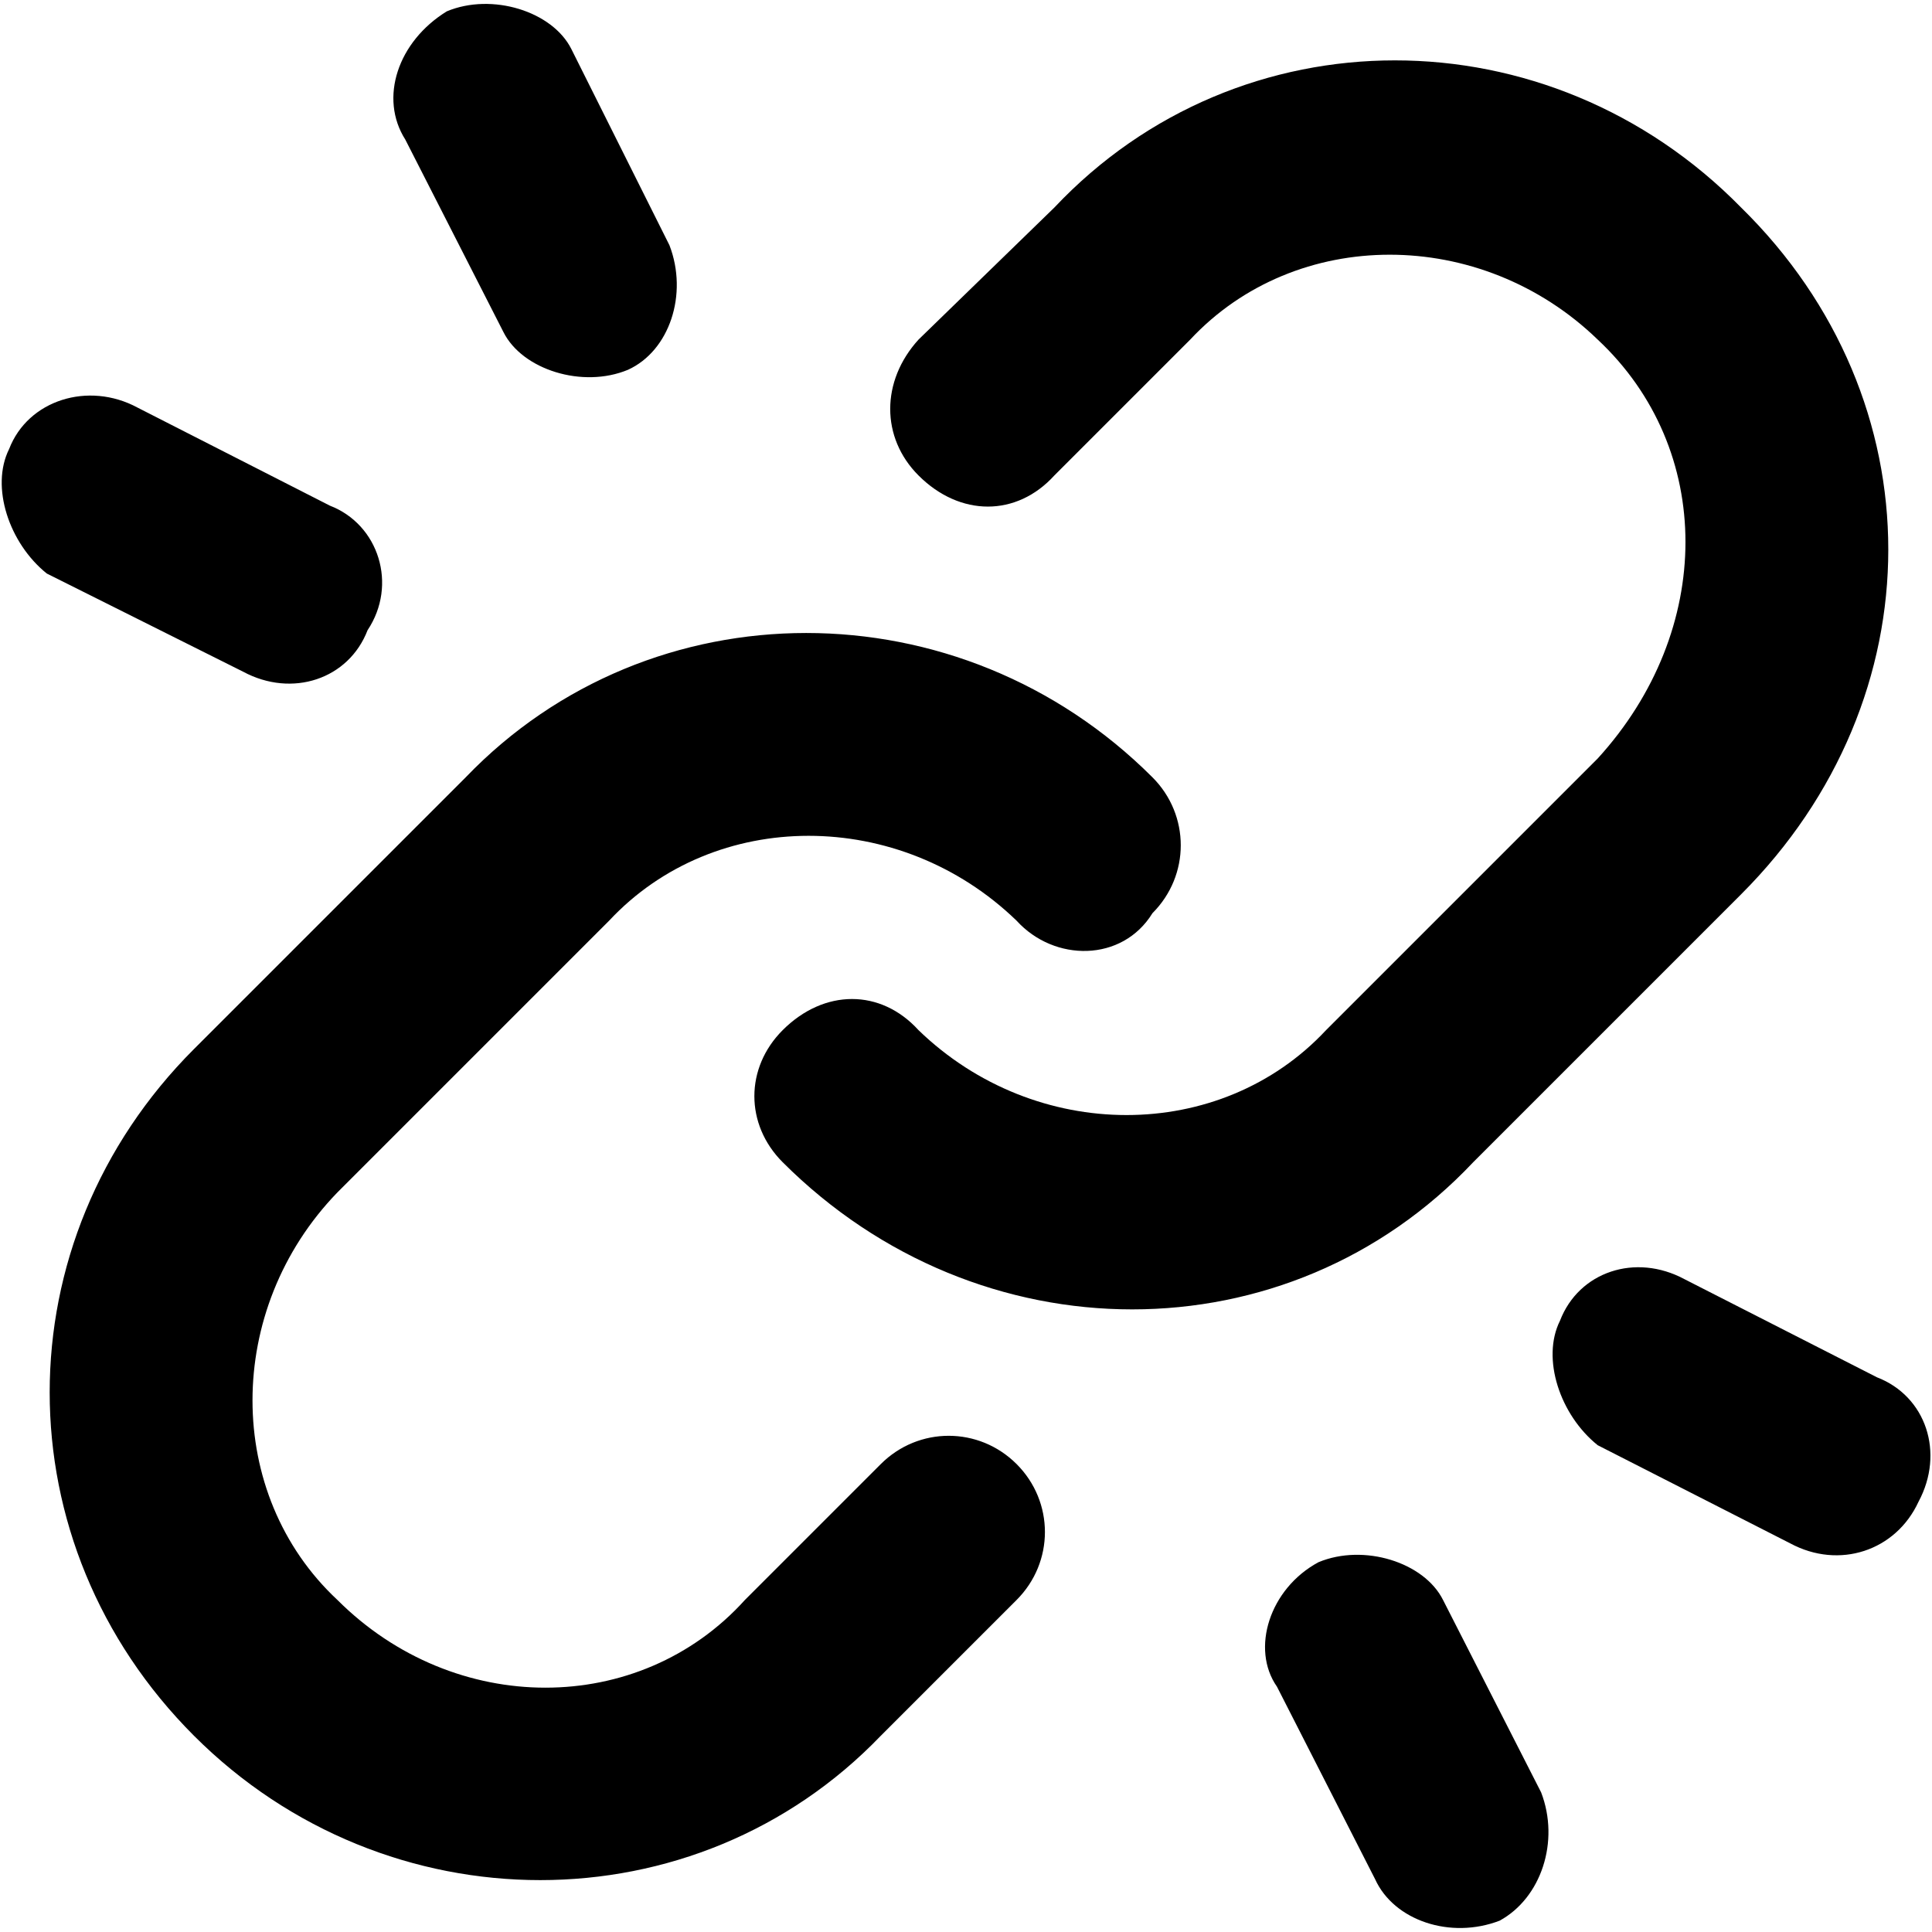<svg xmlns="http://www.w3.org/2000/svg" viewBox="0 0 512 512">
	<path d="M233.415 388c10-10 26-10 36 0s10 26 0 36l-36 36c-49 51-131 51-182 0s-51-131 0-182l72-72c49-51 131-51 182 0 10 10 10 26 0 36-8 13-26 13-36 2-31-30-80-30-108 0l-72 72c-30 31-30 80 0 108 31 31 80 31 108 0zm228-151l-71 71c-49 52-131 52-183 0-10-10-10-25 0-35 11-11 26-11 36 0 31 30 80 30 108 0l72-72c31-34 31-82 0-111-31-30-80-30-108 0l-36 36c-10 11-25 11-36 0-10-10-10-25 0-36l36-35c49-52 131-52 182 0 52 51 52 130 0 182zm-79 187l26 51c5 13 0 28-11 34-13 5-28 0-33-11l-26-51c-7-10-2-26 11-33 12-5 28 0 33 10zm-249-336l-26-51c-7-11-2-26 11-34 12-5 28 0 33 10l26 52c5 13 0 28-11 33-12 5-28 0-33-10zm364 277c13 5 18 20 11 33-6 13-21 18-34 11l-51-26c-10-8-15-23-10-33 5-13 20-18 33-11zm-433-187l-52-26c-10-8-15-23-10-33 5-13 21-18 34-11l51 26c13 5 18 21 10 33-5 13-20 18-33 11z"/>
</svg>